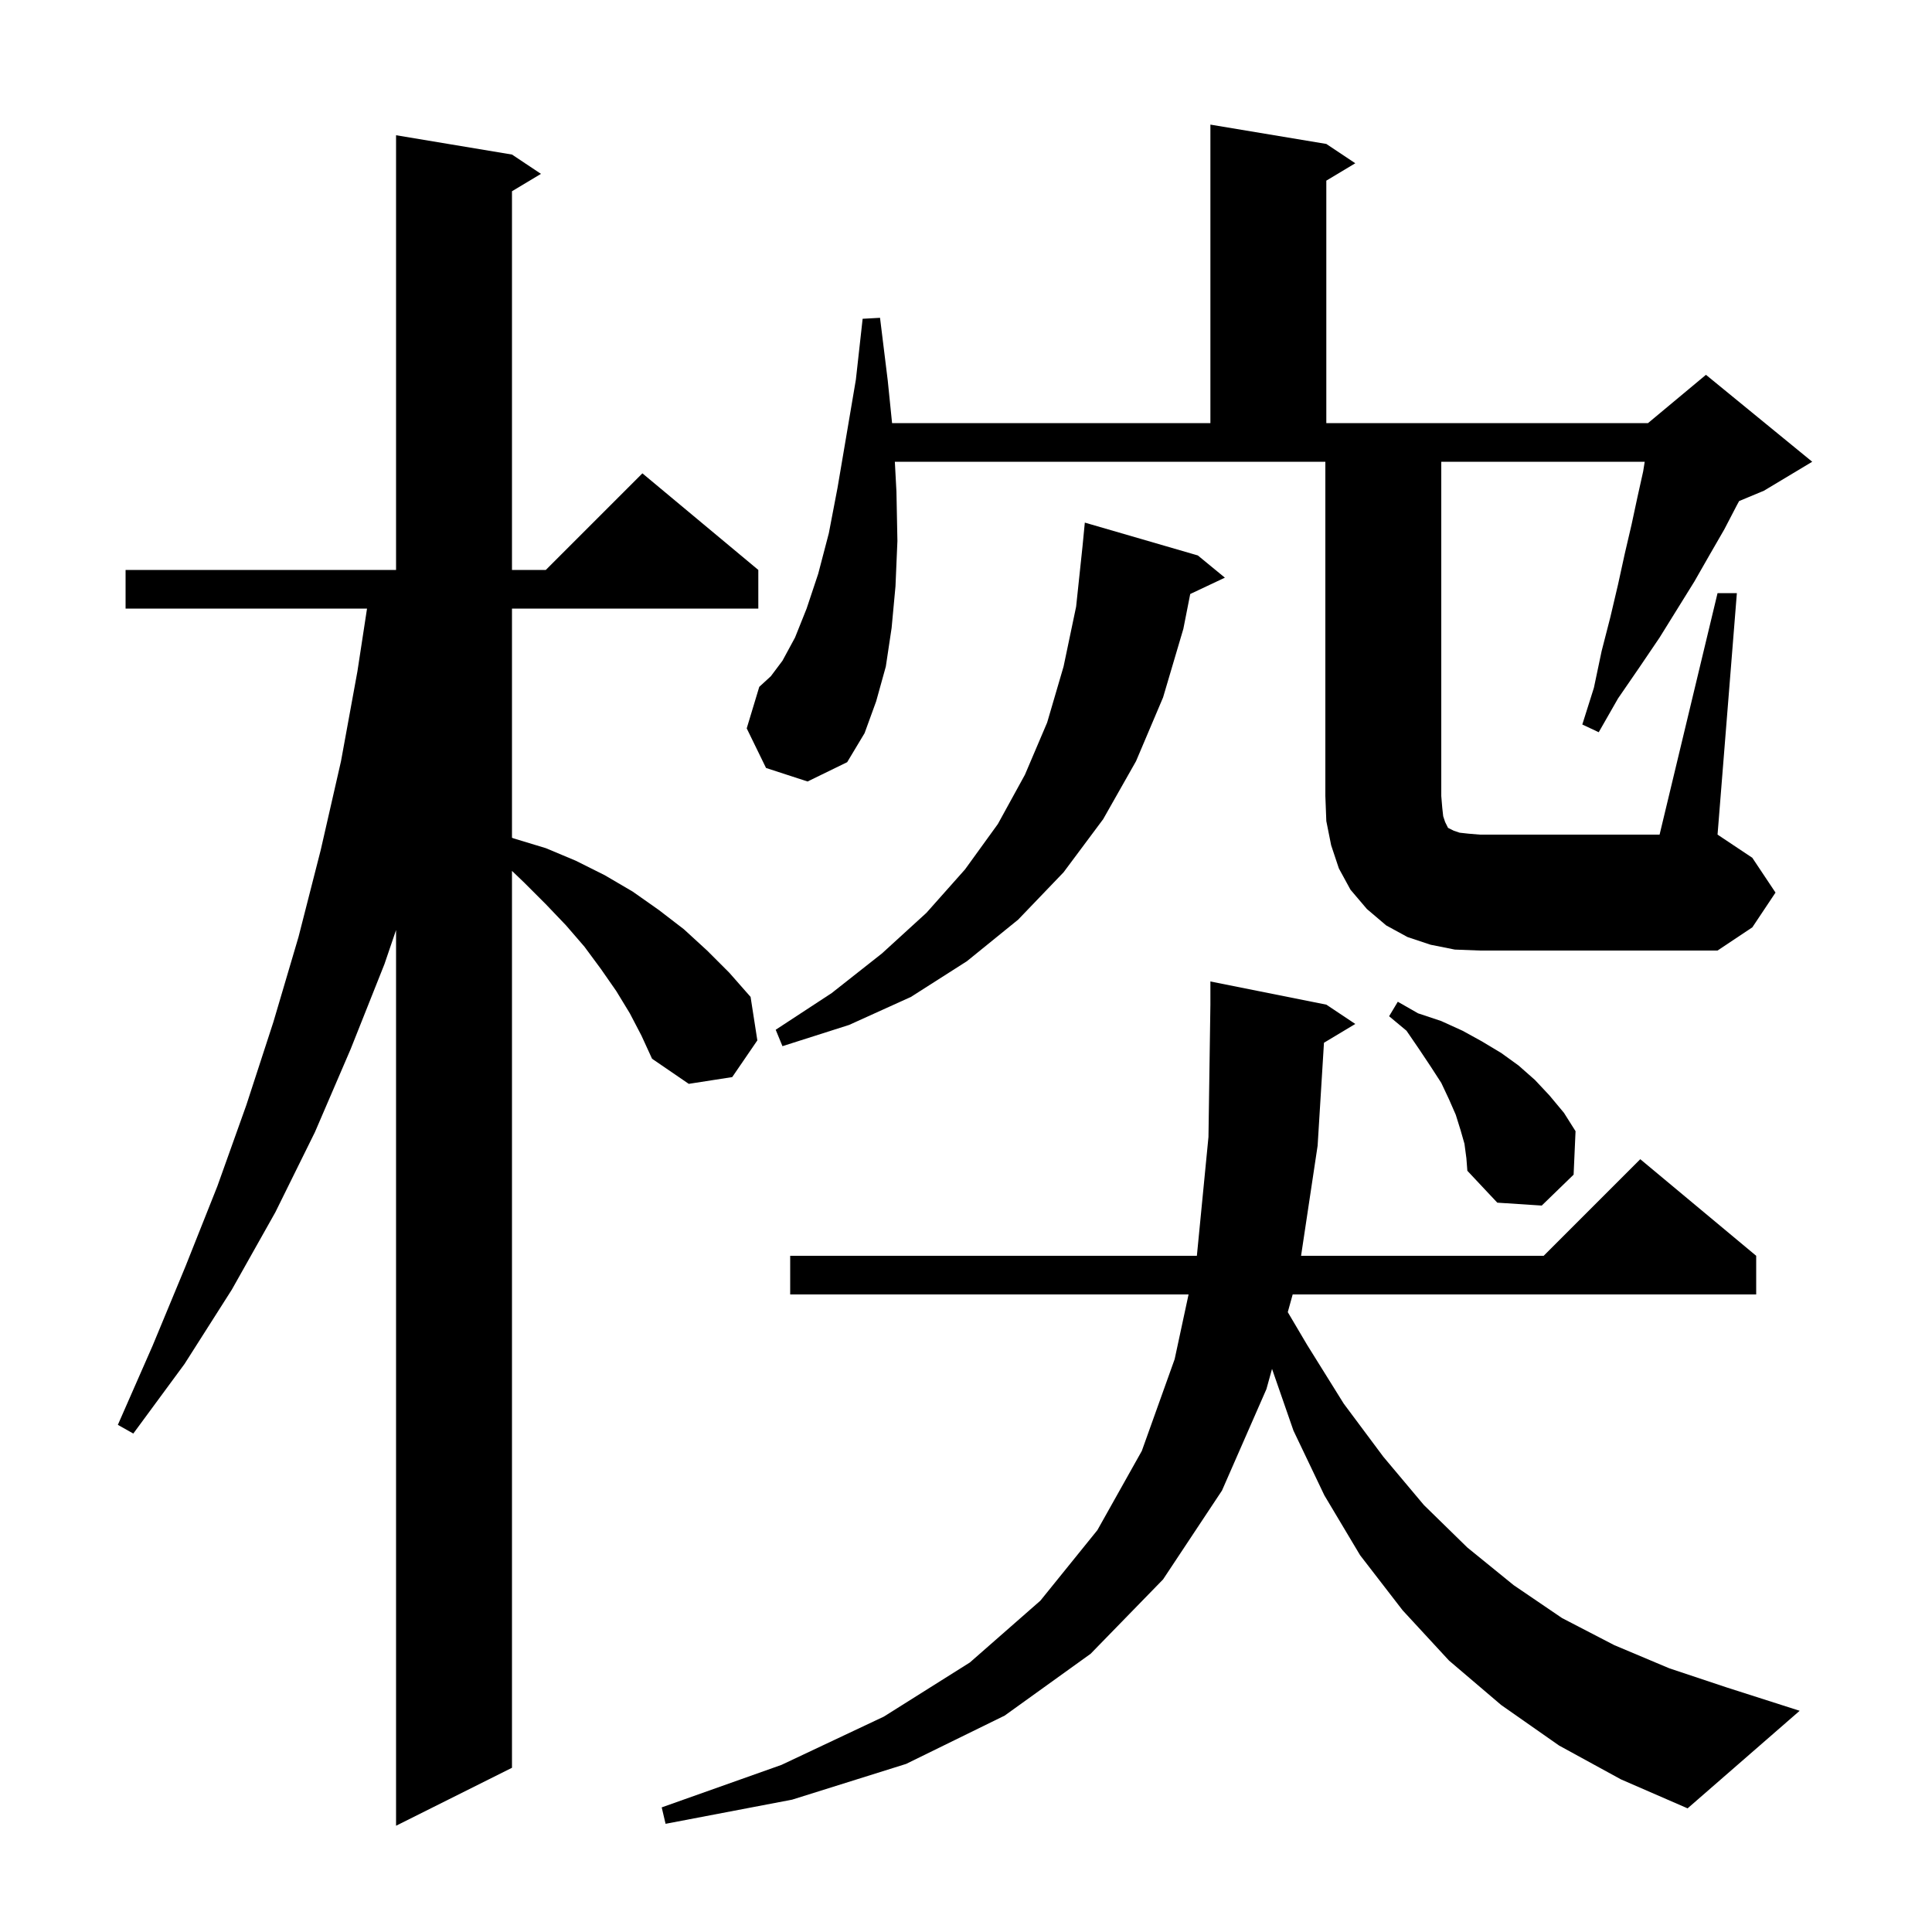 <svg xmlns="http://www.w3.org/2000/svg" xmlns:xlink="http://www.w3.org/1999/xlink" version="1.1" baseProfile="full" viewBox="0 0 200 200" width="200" height="200">
<g fill="black">
<path d="M 65.2 104.9 L 63.8 102.6 L 62.2 100.3 L 60.5 98.0 L 58.6 95.8 L 56.5 93.6 L 54.3 91.4 L 53.0 90.154 L 53.0 183.0 L 41.0 189.0 L 41.0 96.277 L 39.8 99.8 L 36.3 108.6 L 32.6 117.2 L 28.5 125.5 L 24.0 133.5 L 19.1 141.2 L 13.8 148.4 L 12.2 147.5 L 15.8 139.3 L 19.2 131.1 L 22.5 122.8 L 25.5 114.4 L 28.3 105.8 L 30.9 97.0 L 33.2 88.0 L 35.3 78.8 L 37.0 69.5 L 37.994 63.0 L 13.0 63.0 L 13.0 59.0 L 41.0 59.0 L 41.0 14.0 L 53.0 16.0 L 56.0 18.0 L 53.0 19.8 L 53.0 59.0 L 56.5 59.0 L 66.5 49.0 L 78.5 59.0 L 78.5 63.0 L 53.0 63.0 L 53.0 86.725 L 53.2 86.8 L 56.5 87.8 L 59.6 89.1 L 62.6 90.6 L 65.5 92.3 L 68.2 94.2 L 70.8 96.2 L 73.2 98.4 L 75.5 100.7 L 77.7 103.2 L 78.4 107.7 L 75.8 111.5 L 71.3 112.2 L 67.5 109.6 L 66.4 107.2 Z M 161.4 180.7 L 155.4 176.5 L 150.0 171.9 L 145.2 166.7 L 140.8 161.0 L 137.1 154.8 L 133.9 148.1 L 131.68 141.707 L 131.1 143.8 L 126.5 154.3 L 120.4 163.5 L 112.9 171.2 L 104.0 177.6 L 93.8 182.6 L 82.0 186.3 L 68.9 188.8 L 68.5 187.1 L 80.9 182.7 L 91.5 177.7 L 100.4 172.1 L 107.7 165.7 L 113.6 158.4 L 118.2 150.2 L 121.6 140.7 L 123.04 134.0 L 81.8 134.0 L 81.8 130.0 L 123.9 130.0 L 125.1 117.7 L 125.3 104.0 L 125.3 101.6 L 137.3 104.0 L 140.3 106.0 L 137.057 107.946 L 136.4 118.6 L 134.686 130.0 L 159.8 130.0 L 169.8 120.0 L 181.8 130.0 L 181.8 134.0 L 133.818 134.0 L 133.31 135.832 L 135.3 139.2 L 139.1 145.3 L 143.2 150.8 L 147.4 155.8 L 151.9 160.2 L 156.7 164.1 L 161.7 167.5 L 167.1 170.3 L 172.8 172.7 L 178.8 174.7 L 186.3 177.1 L 174.7 187.2 L 167.8 184.2 Z M 151.6 118.4 L 151.2 117.0 L 150.7 115.4 L 150.0 113.8 L 149.2 112.1 L 148.1 110.4 L 146.9 108.6 L 145.6 106.7 L 143.8 105.2 L 144.7 103.7 L 146.8 104.9 L 149.2 105.7 L 151.4 106.7 L 153.4 107.8 L 155.4 109.0 L 157.2 110.3 L 158.9 111.8 L 160.4 113.4 L 161.9 115.2 L 163.1 117.1 L 162.9 121.6 L 159.6 124.8 L 155.0 124.5 L 151.9 121.2 L 151.8 119.9 Z M 124.0 57.5 L 126.8 59.8 L 123.212 61.492 L 122.5 65.1 L 120.4 72.2 L 117.6 78.8 L 114.2 84.8 L 110.1 90.3 L 105.4 95.2 L 100.1 99.5 L 94.3 103.2 L 87.9 106.1 L 81.0 108.3 L 80.3 106.6 L 86.1 102.8 L 91.3 98.7 L 95.9 94.5 L 99.9 90.0 L 103.3 85.3 L 106.1 80.2 L 108.4 74.8 L 110.1 69.0 L 111.4 62.8 L 112.063 56.547 L 112.3 54.1 Z M 150.6 98.3 L 148.1 97.8 L 145.7 97.0 L 143.5 95.8 L 141.5 94.1 L 139.8 92.1 L 138.6 89.9 L 137.8 87.5 L 137.3 85.0 L 137.2 82.4 L 137.2 47.8 L 92.634 47.8 L 92.8 50.9 L 92.9 56.0 L 92.7 60.7 L 92.3 65.0 L 91.7 69.0 L 90.7 72.6 L 89.5 75.9 L 87.7 78.9 L 83.6 80.9 L 79.3 79.5 L 77.3 75.4 L 78.6 71.1 L 79.8 70.0 L 81.0 68.4 L 82.3 66.0 L 83.5 63.0 L 84.7 59.4 L 85.8 55.2 L 86.7 50.5 L 87.6 45.2 L 88.6 39.3 L 89.3 33.0 L 91.1 32.9 L 91.9 39.4 L 92.347 43.8 L 125.3 43.8 L 125.3 12.9 L 137.3 14.9 L 140.3 16.9 L 137.3 18.7 L 137.3 43.8 L 170.6 43.8 L 176.6 38.8 L 187.6 47.8 L 182.6 50.8 L 180.033 51.87 L 179.8 52.3 L 178.5 54.8 L 177.0 57.4 L 175.4 60.2 L 171.8 66.0 L 169.7 69.1 L 167.5 72.3 L 165.5 75.8 L 163.8 75.0 L 165.0 71.2 L 165.8 67.4 L 166.7 63.9 L 167.5 60.5 L 168.2 57.3 L 168.9 54.3 L 169.5 51.5 L 170.1 48.8 L 170.26 47.8 L 149.2 47.8 L 149.2 82.4 L 149.3 83.6 L 149.4 84.5 L 149.6 85.1 L 149.9 85.7 L 150.5 86.0 L 151.1 86.2 L 152.0 86.3 L 153.2 86.4 L 171.8 86.4 L 177.8 61.4 L 179.8 61.4 L 177.8 86.4 L 181.4 88.8 L 183.8 92.4 L 181.4 96.0 L 177.8 98.4 L 153.2 98.4 Z " />
</g>
</svg>
